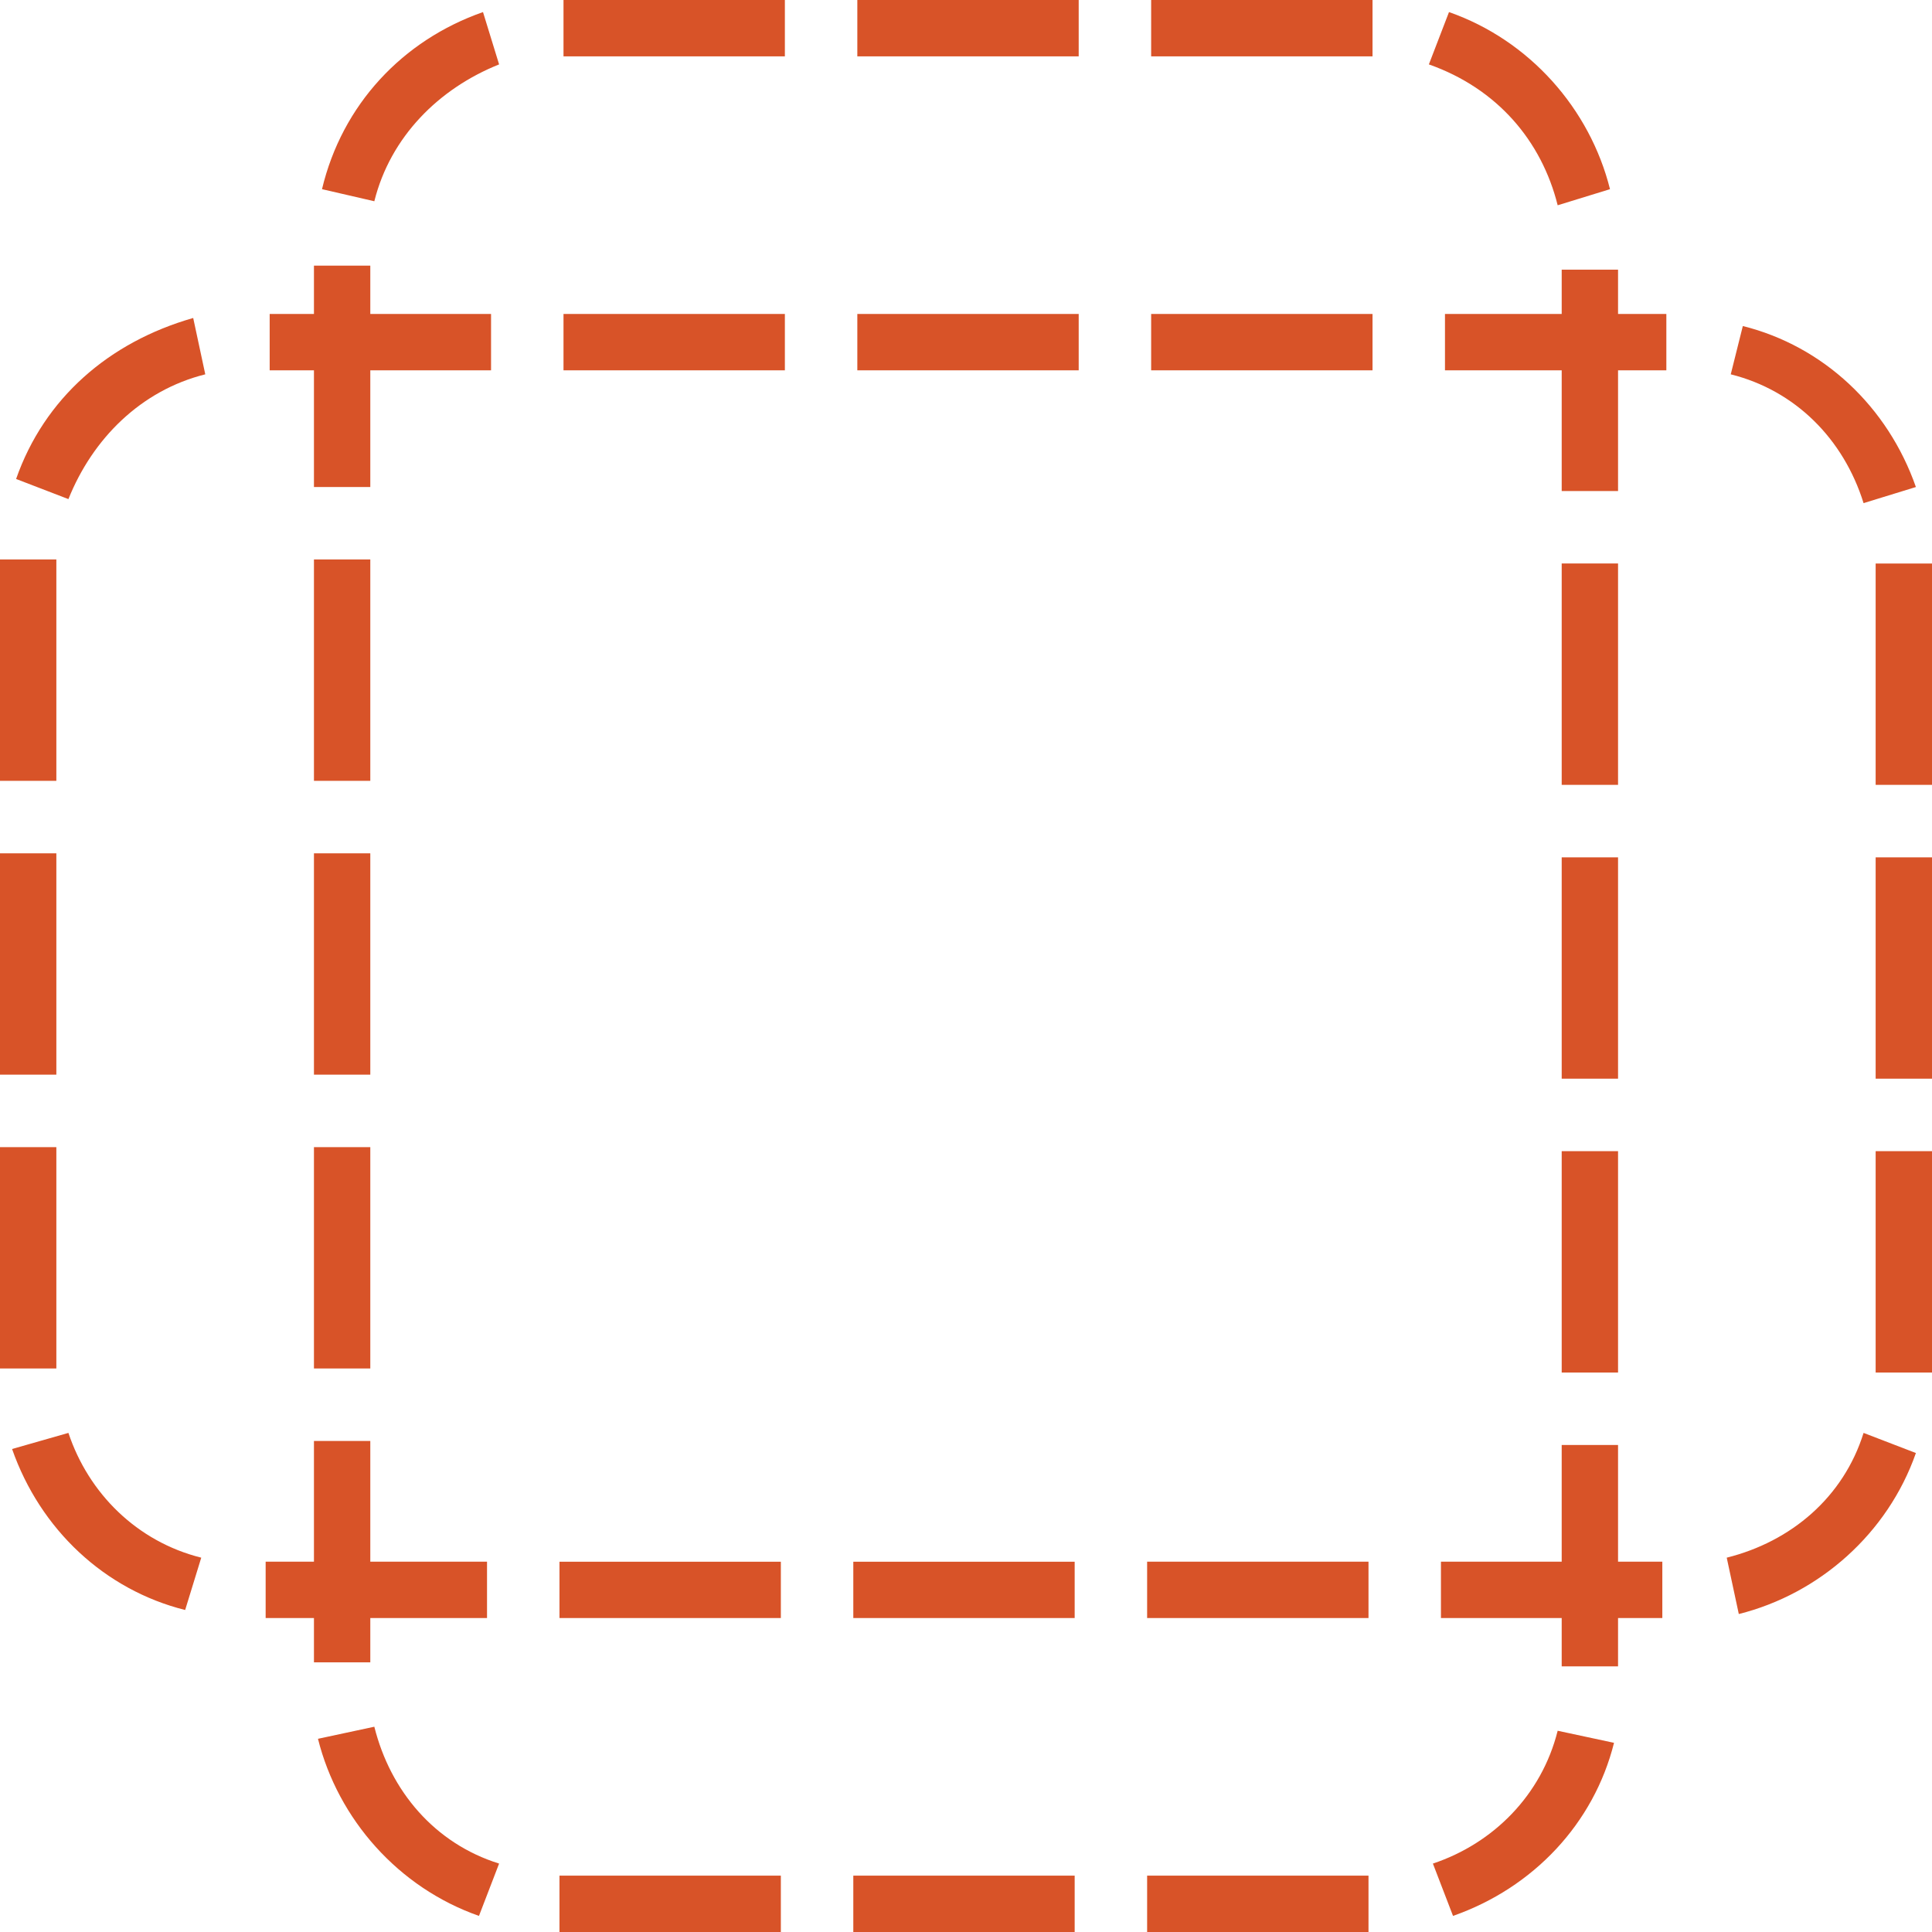 <svg xmlns="http://www.w3.org/2000/svg" viewBox="0 0 48 48"><path d="M7.8 28.5h1.4V34H7.8zm13.4 18.1h5.5V48h-5.5zM7.8 21.2h1.4v5.5H7.8zm20.7 25.4V48H34v-1.4zM7.8 12.1h1.4V9.2h3V7.8h-3V6.6H7.8v1.2H6.7v1.4h1.1zM19.5 1.4V0H14v1.4zM9.2 41.3v-1.1h2.9v-1.4H9.2v-3H7.8v3H6.6v1.4h1.2v1.1zm.1 1.6l-1.4.3c.5 2 2 3.7 4 4.4l.5-1.3c-1.6-.5-2.7-1.8-3.1-3.4zm-1.5-29h1.4v5.5H7.8zM8 4.7l1.3.3c.4-1.6 1.6-2.8 3.1-3.4L12 .3C10 1 8.5 2.6 8 4.7zm5.9 41.9V48h5.5v-1.4H14zM38.7 5.1l1.3-.4c-.5-2-2-3.7-4-4.4l-.5 1.3c1.7.6 2.8 1.9 3.2 3.5zm.1 23.5h1.4v5.5h-1.4zm0-14.6h1.4v5.5h-1.4zm1.4-7.3h-1.4v1.1h-2.9v1.4h2.9v3h1.4v-3h1.2V7.8h-1.2zM21.3 0h5.5v1.4h-5.5zm7.3 1.4h5.5V0h-5.5zm10.2 19.9h1.4v5.5h-1.4zm-3.2 25l.5 1.3c2-.7 3.5-2.3 4-4.3l-1.4-.3c-.4 1.6-1.6 2.8-3.1 3.3zm4.6-10.4h-1.4v2.9h-3v1.4h3v1.2h1.4v-1.2h1.1v-1.4h-1.1zM1.4 14v-.1H0v5.5h1.4zm44.9-1.5l1.3-.4c-.7-2-2.3-3.5-4.3-4L43 9.3c1.6.4 2.8 1.6 3.3 3.2zM28.5 38.8H34v1.4h-5.5zM0 21.2h1.4v5.5H0zm1.7 14.4L.3 36c.7 2 2.3 3.5 4.3 4l.4-1.3c-1.6-.4-2.8-1.6-3.3-3.1zM46.6 34v.1H48v-5.5h-1.4zm-3.7 4.7l.3 1.4c2-.5 3.7-2 4.4-4l-1.3-.5c-.5 1.6-1.8 2.7-3.4 3.1zM46.6 14v5.5H48V14zm-18-6.2h5.5v1.4h-5.5zm18 13.5H48v5.5h-1.4zM21.3 7.8h5.5v1.4h-5.5zM1.4 28.5H0V34h1.4zm-1-16.6l1.3.5c.6-1.5 1.8-2.7 3.4-3.1l-.3-1.4c-2.1.6-3.7 2-4.4 4zm13.5 26.9h5.5v1.4h-5.5zm.1-31h5.5v1.4H14zm7.2 31h5.5v1.4h-5.5z" fill="#d85328"/></svg>